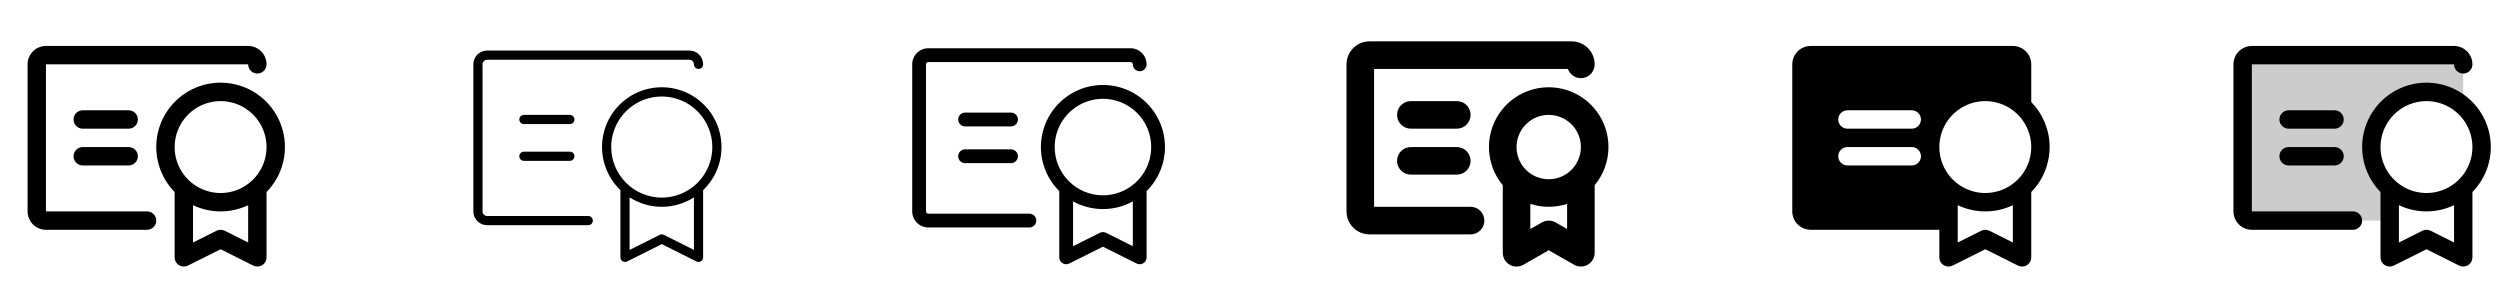 <svg width="272" height="32" viewBox="0 0 272 32" fill="none" xmlns="http://www.w3.org/2000/svg">
<g clip-path="url(#clip0_17_2732)">
<path d="M31 16C31.001 14.852 30.72 13.721 30.18 12.707C29.641 11.693 28.861 10.827 27.908 10.186C26.955 9.545 25.859 9.148 24.717 9.03C23.574 8.913 22.421 9.078 21.357 9.512C20.294 9.945 19.353 10.634 18.619 11.517C17.884 12.399 17.378 13.449 17.145 14.574C16.913 15.698 16.96 16.863 17.283 17.965C17.607 19.067 18.196 20.072 19 20.892V28C19 28.171 19.043 28.338 19.126 28.487C19.209 28.636 19.329 28.762 19.474 28.851C19.619 28.941 19.785 28.992 19.955 29C20.125 29.007 20.295 28.971 20.448 28.895L24 27.117L27.552 28.895C27.705 28.971 27.875 29.007 28.045 29C28.215 28.992 28.381 28.941 28.526 28.851C28.671 28.762 28.791 28.636 28.874 28.487C28.957 28.338 29 28.171 29 28V20.892C30.283 19.587 31.001 17.83 31 16ZM24 11C24.989 11 25.956 11.293 26.778 11.843C27.6 12.392 28.241 13.173 28.619 14.087C28.998 15 29.097 16.006 28.904 16.976C28.711 17.945 28.235 18.836 27.535 19.535C26.836 20.235 25.945 20.711 24.976 20.904C24.006 21.097 23 20.998 22.087 20.619C21.173 20.241 20.392 19.6 19.843 18.778C19.293 17.956 19 16.989 19 16C19 14.674 19.527 13.402 20.465 12.464C21.402 11.527 22.674 11 24 11ZM24.448 25.105C24.309 25.035 24.155 24.999 24 24.999C23.845 24.999 23.691 25.035 23.552 25.105L21 26.383V22.324C21.937 22.769 22.962 23 24 23C25.038 23 26.063 22.769 27 22.324V26.383L24.448 25.105ZM17 24C17 24.265 16.895 24.52 16.707 24.707C16.52 24.895 16.265 25 16 25H5C4.47 25 3.961 24.789 3.586 24.414C3.211 24.039 3 23.53 3 23V7C3 6.47 3.211 5.961 3.586 5.586C3.961 5.211 4.47 5 5 5H27C27.53 5 28.039 5.211 28.414 5.586C28.789 5.961 29 6.47 29 7C29 7.265 28.895 7.52 28.707 7.707C28.52 7.895 28.265 8 28 8C27.735 8 27.48 7.895 27.293 7.707C27.105 7.52 27 7.265 27 7H5V23H16C16.265 23 16.52 23.105 16.707 23.293C16.895 23.48 17 23.735 17 24ZM15 17C15 17.265 14.895 17.52 14.707 17.707C14.52 17.895 14.265 18 14 18H9C8.735 18 8.48 17.895 8.293 17.707C8.105 17.52 8 17.265 8 17C8 16.735 8.105 16.48 8.293 16.293C8.48 16.105 8.735 16 9 16H14C14.265 16 14.52 16.105 14.707 16.293C14.895 16.48 15 16.735 15 17ZM15 13C15 13.265 14.895 13.52 14.707 13.707C14.52 13.895 14.265 14 14 14H9C8.735 14 8.48 13.895 8.293 13.707C8.105 13.52 8 13.265 8 13C8 12.735 8.105 12.48 8.293 12.293C8.48 12.105 8.735 12 9 12H14C14.265 12 14.52 12.105 14.707 12.293C14.895 12.48 15 12.735 15 13Z" fill="currentColor"/>
<path d="M78.5 16C78.501 14.925 78.236 13.867 77.727 12.92C77.219 11.972 76.484 11.166 75.587 10.573C74.691 9.98 73.661 9.618 72.591 9.52C71.52 9.423 70.442 9.592 69.454 10.013C68.465 10.434 67.596 11.094 66.924 11.933C66.253 12.773 65.8 13.765 65.606 14.823C65.413 15.88 65.484 16.969 65.815 17.992C66.145 19.015 66.724 19.94 67.5 20.684V28C67.5 28.085 67.522 28.169 67.563 28.244C67.605 28.318 67.665 28.381 67.737 28.426C67.81 28.471 67.892 28.496 67.978 28.5C68.063 28.504 68.147 28.486 68.224 28.448L72 26.559L75.776 28.448C75.846 28.482 75.922 28.5 76 28.5C76.133 28.5 76.26 28.447 76.354 28.354C76.447 28.26 76.5 28.133 76.5 28V20.684C77.132 20.079 77.636 19.352 77.979 18.547C78.323 17.742 78.5 16.875 78.5 16ZM66.5 16C66.5 14.912 66.823 13.849 67.427 12.944C68.031 12.04 68.89 11.335 69.895 10.919C70.9 10.502 72.006 10.393 73.073 10.606C74.14 10.818 75.12 11.342 75.889 12.111C76.658 12.88 77.182 13.86 77.394 14.927C77.606 15.994 77.498 17.1 77.081 18.105C76.665 19.11 75.96 19.969 75.056 20.573C74.151 21.177 73.088 21.5 72 21.5C70.542 21.498 69.144 20.918 68.113 19.887C67.082 18.856 66.502 17.458 66.5 16ZM75.5 27.191L72.224 25.552C72.154 25.518 72.078 25.5 72 25.5C71.922 25.5 71.846 25.518 71.776 25.552L68.5 27.191V21.473C69.544 22.143 70.759 22.5 72 22.5C73.241 22.5 74.456 22.143 75.5 21.473V27.191ZM64.5 24C64.5 24.133 64.447 24.26 64.354 24.354C64.26 24.447 64.133 24.5 64 24.5H53C52.602 24.5 52.221 24.342 51.939 24.061C51.658 23.779 51.5 23.398 51.5 23V7C51.5 6.602 51.658 6.221 51.939 5.939C52.221 5.658 52.602 5.5 53 5.5H75C75.398 5.5 75.779 5.658 76.061 5.939C76.342 6.221 76.5 6.602 76.5 7C76.5 7.133 76.447 7.26 76.354 7.354C76.26 7.447 76.133 7.5 76 7.5C75.867 7.5 75.74 7.447 75.646 7.354C75.553 7.26 75.5 7.133 75.5 7C75.5 6.867 75.447 6.74 75.354 6.646C75.26 6.553 75.133 6.5 75 6.5H53C52.867 6.5 52.74 6.553 52.646 6.646C52.553 6.74 52.5 6.867 52.5 7V23C52.5 23.133 52.553 23.26 52.646 23.354C52.74 23.447 52.867 23.5 53 23.5H64C64.133 23.5 64.26 23.553 64.354 23.646C64.447 23.74 64.5 23.867 64.5 24ZM62.5 17C62.5 17.133 62.447 17.26 62.354 17.354C62.26 17.447 62.133 17.5 62 17.5H57C56.867 17.5 56.74 17.447 56.646 17.354C56.553 17.26 56.5 17.133 56.5 17C56.5 16.867 56.553 16.74 56.646 16.646C56.74 16.553 56.867 16.5 57 16.5H62C62.133 16.5 62.26 16.553 62.354 16.646C62.447 16.74 62.5 16.867 62.5 17ZM62.5 13C62.5 13.133 62.447 13.26 62.354 13.354C62.26 13.447 62.133 13.5 62 13.5H57C56.867 13.5 56.74 13.447 56.646 13.354C56.553 13.26 56.5 13.133 56.5 13C56.5 12.867 56.553 12.74 56.646 12.646C56.74 12.553 56.867 12.5 57 12.5H62C62.133 12.5 62.26 12.553 62.354 12.646C62.447 12.74 62.5 12.867 62.5 13Z" fill="currentColor"/>
<path d="M126.75 16C126.751 14.888 126.477 13.794 125.953 12.813C125.43 11.833 124.672 10.997 123.747 10.38C122.822 9.763 121.76 9.383 120.653 9.276C119.547 9.168 118.431 9.336 117.405 9.763C116.378 10.191 115.474 10.865 114.771 11.726C114.068 12.587 113.588 13.609 113.375 14.7C113.162 15.791 113.222 16.918 113.549 17.98C113.876 19.043 114.46 20.008 115.25 20.79V28C115.25 28.128 115.283 28.253 115.345 28.365C115.407 28.477 115.497 28.571 115.605 28.638C115.714 28.705 115.838 28.744 115.966 28.749C116.094 28.755 116.221 28.728 116.335 28.671L120 26.839L123.665 28.671C123.769 28.723 123.884 28.75 124 28.75C124.139 28.75 124.276 28.711 124.394 28.637C124.503 28.57 124.592 28.477 124.655 28.365C124.717 28.253 124.75 28.128 124.75 28V20.79C125.384 20.164 125.887 19.418 126.23 18.596C126.574 17.773 126.75 16.891 126.75 16ZM114.75 16C114.75 14.962 115.058 13.947 115.635 13.083C116.212 12.22 117.032 11.547 117.991 11.15C118.95 10.752 120.006 10.648 121.024 10.851C122.043 11.053 122.978 11.553 123.712 12.288C124.447 13.022 124.947 13.957 125.149 14.976C125.352 15.994 125.248 17.05 124.85 18.009C124.453 18.968 123.78 19.788 122.917 20.365C122.053 20.942 121.038 21.25 120 21.25C118.608 21.25 117.272 20.697 116.288 19.712C115.303 18.728 114.75 17.392 114.75 16ZM123.25 26.786L120.335 25.329C120.231 25.277 120.116 25.25 120 25.25C119.884 25.25 119.769 25.277 119.665 25.329L116.75 26.786V21.911C117.745 22.46 118.863 22.747 120 22.747C121.137 22.747 122.255 22.46 123.25 21.911V26.786ZM112.75 24C112.75 24.199 112.671 24.39 112.53 24.53C112.39 24.671 112.199 24.75 112 24.75H101C100.536 24.75 100.091 24.566 99.763 24.237C99.434 23.909 99.25 23.464 99.25 23V7C99.25 6.536 99.434 6.091 99.763 5.763C100.091 5.434 100.536 5.25 101 5.25H123C123.464 5.25 123.909 5.434 124.237 5.763C124.566 6.091 124.75 6.536 124.75 7C124.75 7.199 124.671 7.39 124.53 7.53C124.39 7.671 124.199 7.75 124 7.75C123.801 7.75 123.61 7.671 123.47 7.53C123.329 7.39 123.25 7.199 123.25 7C123.25 6.934 123.224 6.87 123.177 6.823C123.13 6.776 123.066 6.75 123 6.75H101C100.934 6.75 100.87 6.776 100.823 6.823C100.776 6.87 100.75 6.934 100.75 7V23C100.75 23.066 100.776 23.13 100.823 23.177C100.87 23.224 100.934 23.25 101 23.25H112C112.199 23.25 112.39 23.329 112.53 23.47C112.671 23.61 112.75 23.801 112.75 24ZM110.75 17C110.75 17.199 110.671 17.39 110.53 17.53C110.39 17.671 110.199 17.75 110 17.75H105C104.801 17.75 104.61 17.671 104.47 17.53C104.329 17.39 104.25 17.199 104.25 17C104.25 16.801 104.329 16.61 104.47 16.47C104.61 16.329 104.801 16.25 105 16.25H110C110.199 16.25 110.39 16.329 110.53 16.47C110.671 16.61 110.75 16.801 110.75 17ZM110.75 13C110.75 13.199 110.671 13.39 110.53 13.53C110.39 13.671 110.199 13.75 110 13.75H105C104.801 13.75 104.61 13.671 104.47 13.53C104.329 13.39 104.25 13.199 104.25 13C104.25 12.801 104.329 12.61 104.47 12.47C104.61 12.329 104.801 12.25 105 12.25H110C110.199 12.25 110.39 12.329 110.53 12.47C110.671 12.61 110.75 12.801 110.75 13Z" fill="currentColor"/>
<path d="M175 16C175.001 14.956 174.75 13.928 174.269 13.001C173.788 12.075 173.092 11.278 172.238 10.678C171.384 10.077 170.398 9.692 169.363 9.553C168.329 9.414 167.276 9.527 166.294 9.881C165.312 10.235 164.43 10.821 163.723 11.588C163.015 12.355 162.502 13.281 162.228 14.289C161.954 15.296 161.927 16.354 162.148 17.374C162.369 18.394 162.833 19.346 163.5 20.149V27.5C163.499 27.764 163.568 28.023 163.7 28.251C163.831 28.48 164.02 28.67 164.248 28.802C164.477 28.934 164.736 29.003 164.999 29.003C165.263 29.004 165.522 28.934 165.75 28.802L168.5 27.227L171.256 28.802C171.484 28.933 171.743 29.001 172.005 29C172.268 28.999 172.526 28.929 172.753 28.797C172.98 28.665 173.169 28.476 173.3 28.248C173.431 28.021 173.5 27.763 173.5 27.5V20.149C174.47 18.984 175.001 17.516 175 16ZM168.5 12.5C169.192 12.5 169.869 12.705 170.444 13.09C171.02 13.474 171.469 14.021 171.734 14.661C171.998 15.3 172.068 16.004 171.933 16.683C171.798 17.362 171.464 17.985 170.975 18.475C170.485 18.964 169.862 19.298 169.183 19.433C168.504 19.568 167.8 19.498 167.161 19.234C166.521 18.969 165.974 18.52 165.59 17.945C165.205 17.369 165 16.692 165 16C165 15.072 165.369 14.181 166.025 13.525C166.682 12.869 167.572 12.5 168.5 12.5ZM169.25 24.198C169.023 24.068 168.767 24 168.506 24C168.245 24 167.989 24.068 167.763 24.198L166.5 24.915V22.184C167.8 22.605 169.2 22.605 170.5 22.184V24.915L169.25 24.198ZM161.5 24C161.5 24.398 161.342 24.779 161.061 25.061C160.779 25.342 160.398 25.5 160 25.5H149C148.337 25.5 147.701 25.237 147.232 24.768C146.763 24.299 146.5 23.663 146.5 23V7C146.5 6.337 146.763 5.701 147.232 5.232C147.701 4.763 148.337 4.5 149 4.5H171C171.663 4.5 172.299 4.763 172.768 5.232C173.237 5.701 173.5 6.337 173.5 7C173.501 7.354 173.376 7.697 173.148 7.968C172.919 8.239 172.603 8.421 172.254 8.481C171.904 8.541 171.545 8.475 171.24 8.295C170.935 8.116 170.703 7.834 170.585 7.5H149.5V22.5H160C160.398 22.5 160.779 22.658 161.061 22.939C161.342 23.221 161.5 23.602 161.5 24ZM160 17.5C160 17.898 159.842 18.279 159.561 18.561C159.279 18.842 158.898 19 158.5 19H153.5C153.102 19 152.721 18.842 152.439 18.561C152.158 18.279 152 17.898 152 17.5C152 17.102 152.158 16.721 152.439 16.439C152.721 16.158 153.102 16 153.5 16H158.5C158.898 16 159.279 16.158 159.561 16.439C159.842 16.721 160 17.102 160 17.5ZM160 12.5C160 12.898 159.842 13.279 159.561 13.561C159.279 13.842 158.898 14 158.5 14H153.5C153.102 14 152.721 13.842 152.439 13.561C152.158 13.279 152 12.898 152 12.5C152 12.102 152.158 11.721 152.439 11.439C152.721 11.158 153.102 11 153.5 11H158.5C158.898 11 159.279 11.158 159.561 11.439C159.842 11.721 160 12.102 160 12.5Z" fill="currentColor"/>
<path d="M221 11.107V7C221 6.47 220.789 5.961 220.414 5.586C220.039 5.211 219.53 5 219 5H197C196.47 5 195.961 5.211 195.586 5.586C195.211 5.961 195 6.47 195 7V23C195 23.53 195.211 24.039 195.586 24.414C195.961 24.789 196.47 25 197 25H211V28C211 28.171 211.043 28.338 211.126 28.487C211.209 28.636 211.329 28.762 211.474 28.851C211.619 28.941 211.785 28.992 211.955 29C212.125 29.007 212.295 28.971 212.448 28.895L216 27.117L219.552 28.895C219.705 28.971 219.875 29.007 220.045 29C220.215 28.992 220.381 28.941 220.526 28.851C220.671 28.762 220.791 28.636 220.874 28.487C220.957 28.338 221 28.171 221 28V20.892C222.282 19.587 223 17.83 223 16C223 14.17 222.282 12.413 221 11.107ZM208 18H201C200.735 18 200.48 17.895 200.293 17.707C200.105 17.52 200 17.265 200 17C200 16.735 200.105 16.48 200.293 16.293C200.48 16.105 200.735 16 201 16H208C208.265 16 208.52 16.105 208.707 16.293C208.895 16.48 209 16.735 209 17C209 17.265 208.895 17.52 208.707 17.707C208.52 17.895 208.265 18 208 18ZM208 14H201C200.735 14 200.48 13.895 200.293 13.707C200.105 13.52 200 13.265 200 13C200 12.735 200.105 12.48 200.293 12.293C200.48 12.105 200.735 12 201 12H208C208.265 12 208.52 12.105 208.707 12.293C208.895 12.48 209 12.735 209 13C209 13.265 208.895 13.52 208.707 13.707C208.52 13.895 208.265 14 208 14ZM219 26.383L216.448 25.105C216.309 25.035 216.155 24.999 216 24.999C215.845 24.999 215.691 25.035 215.552 25.105L213 26.383V22.324C213.937 22.769 214.962 23 216 23C217.038 23 218.063 22.769 219 22.324V26.383ZM216 21C215.011 21 214.044 20.707 213.222 20.157C212.4 19.608 211.759 18.827 211.381 17.913C211.002 17 210.903 15.995 211.096 15.024C211.289 14.055 211.765 13.164 212.464 12.464C213.164 11.765 214.055 11.289 215.025 11.096C215.994 10.903 217 11.002 217.913 11.381C218.827 11.759 219.608 12.4 220.157 13.222C220.707 14.044 221 15.011 221 16C221 17.326 220.473 18.598 219.536 19.535C218.598 20.473 217.326 21 216 21Z" fill="currentColor"/>
<path opacity="0.2" d="M268 7V11.529C267.413 11.004 266.727 10.599 265.984 10.338C265.24 10.078 264.452 9.967 263.665 10.011C262.879 10.054 262.108 10.253 261.398 10.595C260.688 10.936 260.052 11.415 259.527 12.002C259.002 12.589 258.597 13.274 258.337 14.018C258.076 14.762 257.965 15.55 258.009 16.336C258.053 17.123 258.251 17.894 258.593 18.604C258.934 19.314 259.413 19.95 260 20.475V24H245C244.735 24 244.48 23.895 244.293 23.707C244.105 23.52 244 23.265 244 23V7C244 6.735 244.105 6.48 244.293 6.293C244.48 6.105 244.735 6 245 6H267C267.265 6 267.52 6.105 267.707 6.293C267.895 6.48 268 6.735 268 7Z" fill="currentColor"/>
<path d="M271 16C271.001 14.852 270.72 13.721 270.18 12.707C269.641 11.693 268.861 10.827 267.908 10.186C266.955 9.545 265.859 9.148 264.717 9.03C263.574 8.913 262.421 9.078 261.357 9.512C260.294 9.945 259.353 10.634 258.619 11.517C257.884 12.399 257.378 13.449 257.145 14.574C256.913 15.698 256.96 16.863 257.283 17.965C257.607 19.067 258.196 20.072 259 20.892V28C259 28.171 259.043 28.338 259.126 28.487C259.209 28.636 259.329 28.762 259.474 28.851C259.619 28.941 259.785 28.992 259.955 29C260.125 29.007 260.295 28.971 260.448 28.895L264 27.117L267.552 28.895C267.705 28.971 267.875 29.007 268.045 29C268.215 28.992 268.381 28.941 268.526 28.851C268.671 28.762 268.791 28.636 268.874 28.487C268.957 28.338 269 28.171 269 28V20.892C270.283 19.587 271.001 17.83 271 16ZM264 11C264.989 11 265.956 11.293 266.778 11.843C267.6 12.392 268.241 13.173 268.619 14.087C268.998 15 269.097 16.006 268.904 16.976C268.711 17.945 268.235 18.836 267.536 19.535C266.836 20.235 265.945 20.711 264.975 20.904C264.006 21.097 263 20.998 262.087 20.619C261.173 20.241 260.392 19.6 259.843 18.778C259.293 17.956 259 16.989 259 16C259 14.674 259.527 13.402 260.464 12.464C261.402 11.527 262.674 11 264 11ZM264.448 25.105C264.309 25.035 264.155 24.999 264 24.999C263.845 24.999 263.691 25.035 263.552 25.105L261 26.383V22.324C261.937 22.769 262.962 23 264 23C265.038 23 266.063 22.769 267 22.324V26.383L264.448 25.105ZM257 24C257 24.265 256.895 24.52 256.707 24.707C256.52 24.895 256.265 25 256 25H245C244.47 25 243.961 24.789 243.586 24.414C243.211 24.039 243 23.53 243 23V7C243 6.47 243.211 5.961 243.586 5.586C243.961 5.211 244.47 5 245 5H267C267.53 5 268.039 5.211 268.414 5.586C268.789 5.961 269 6.47 269 7C269 7.265 268.895 7.52 268.707 7.707C268.52 7.895 268.265 8 268 8C267.735 8 267.48 7.895 267.293 7.707C267.105 7.52 267 7.265 267 7H245V23H256C256.265 23 256.52 23.105 256.707 23.293C256.895 23.48 257 23.735 257 24ZM255 17C255 17.265 254.895 17.52 254.707 17.707C254.52 17.895 254.265 18 254 18H249C248.735 18 248.48 17.895 248.293 17.707C248.105 17.52 248 17.265 248 17C248 16.735 248.105 16.48 248.293 16.293C248.48 16.105 248.735 16 249 16H254C254.265 16 254.52 16.105 254.707 16.293C254.895 16.48 255 16.735 255 17ZM255 13C255 13.265 254.895 13.52 254.707 13.707C254.52 13.895 254.265 14 254 14H249C248.735 14 248.48 13.895 248.293 13.707C248.105 13.52 248 13.265 248 13C248 12.735 248.105 12.48 248.293 12.293C248.48 12.105 248.735 12 249 12H254C254.265 12 254.52 12.105 254.707 12.293C254.895 12.48 255 12.735 255 13Z" fill="currentColor"/>
</g>
<defs>
<clipPath id="clip0_17_2732">
<rect width="272" height="32" rx="5" fill="white"/>
</clipPath>
</defs>
</svg>
